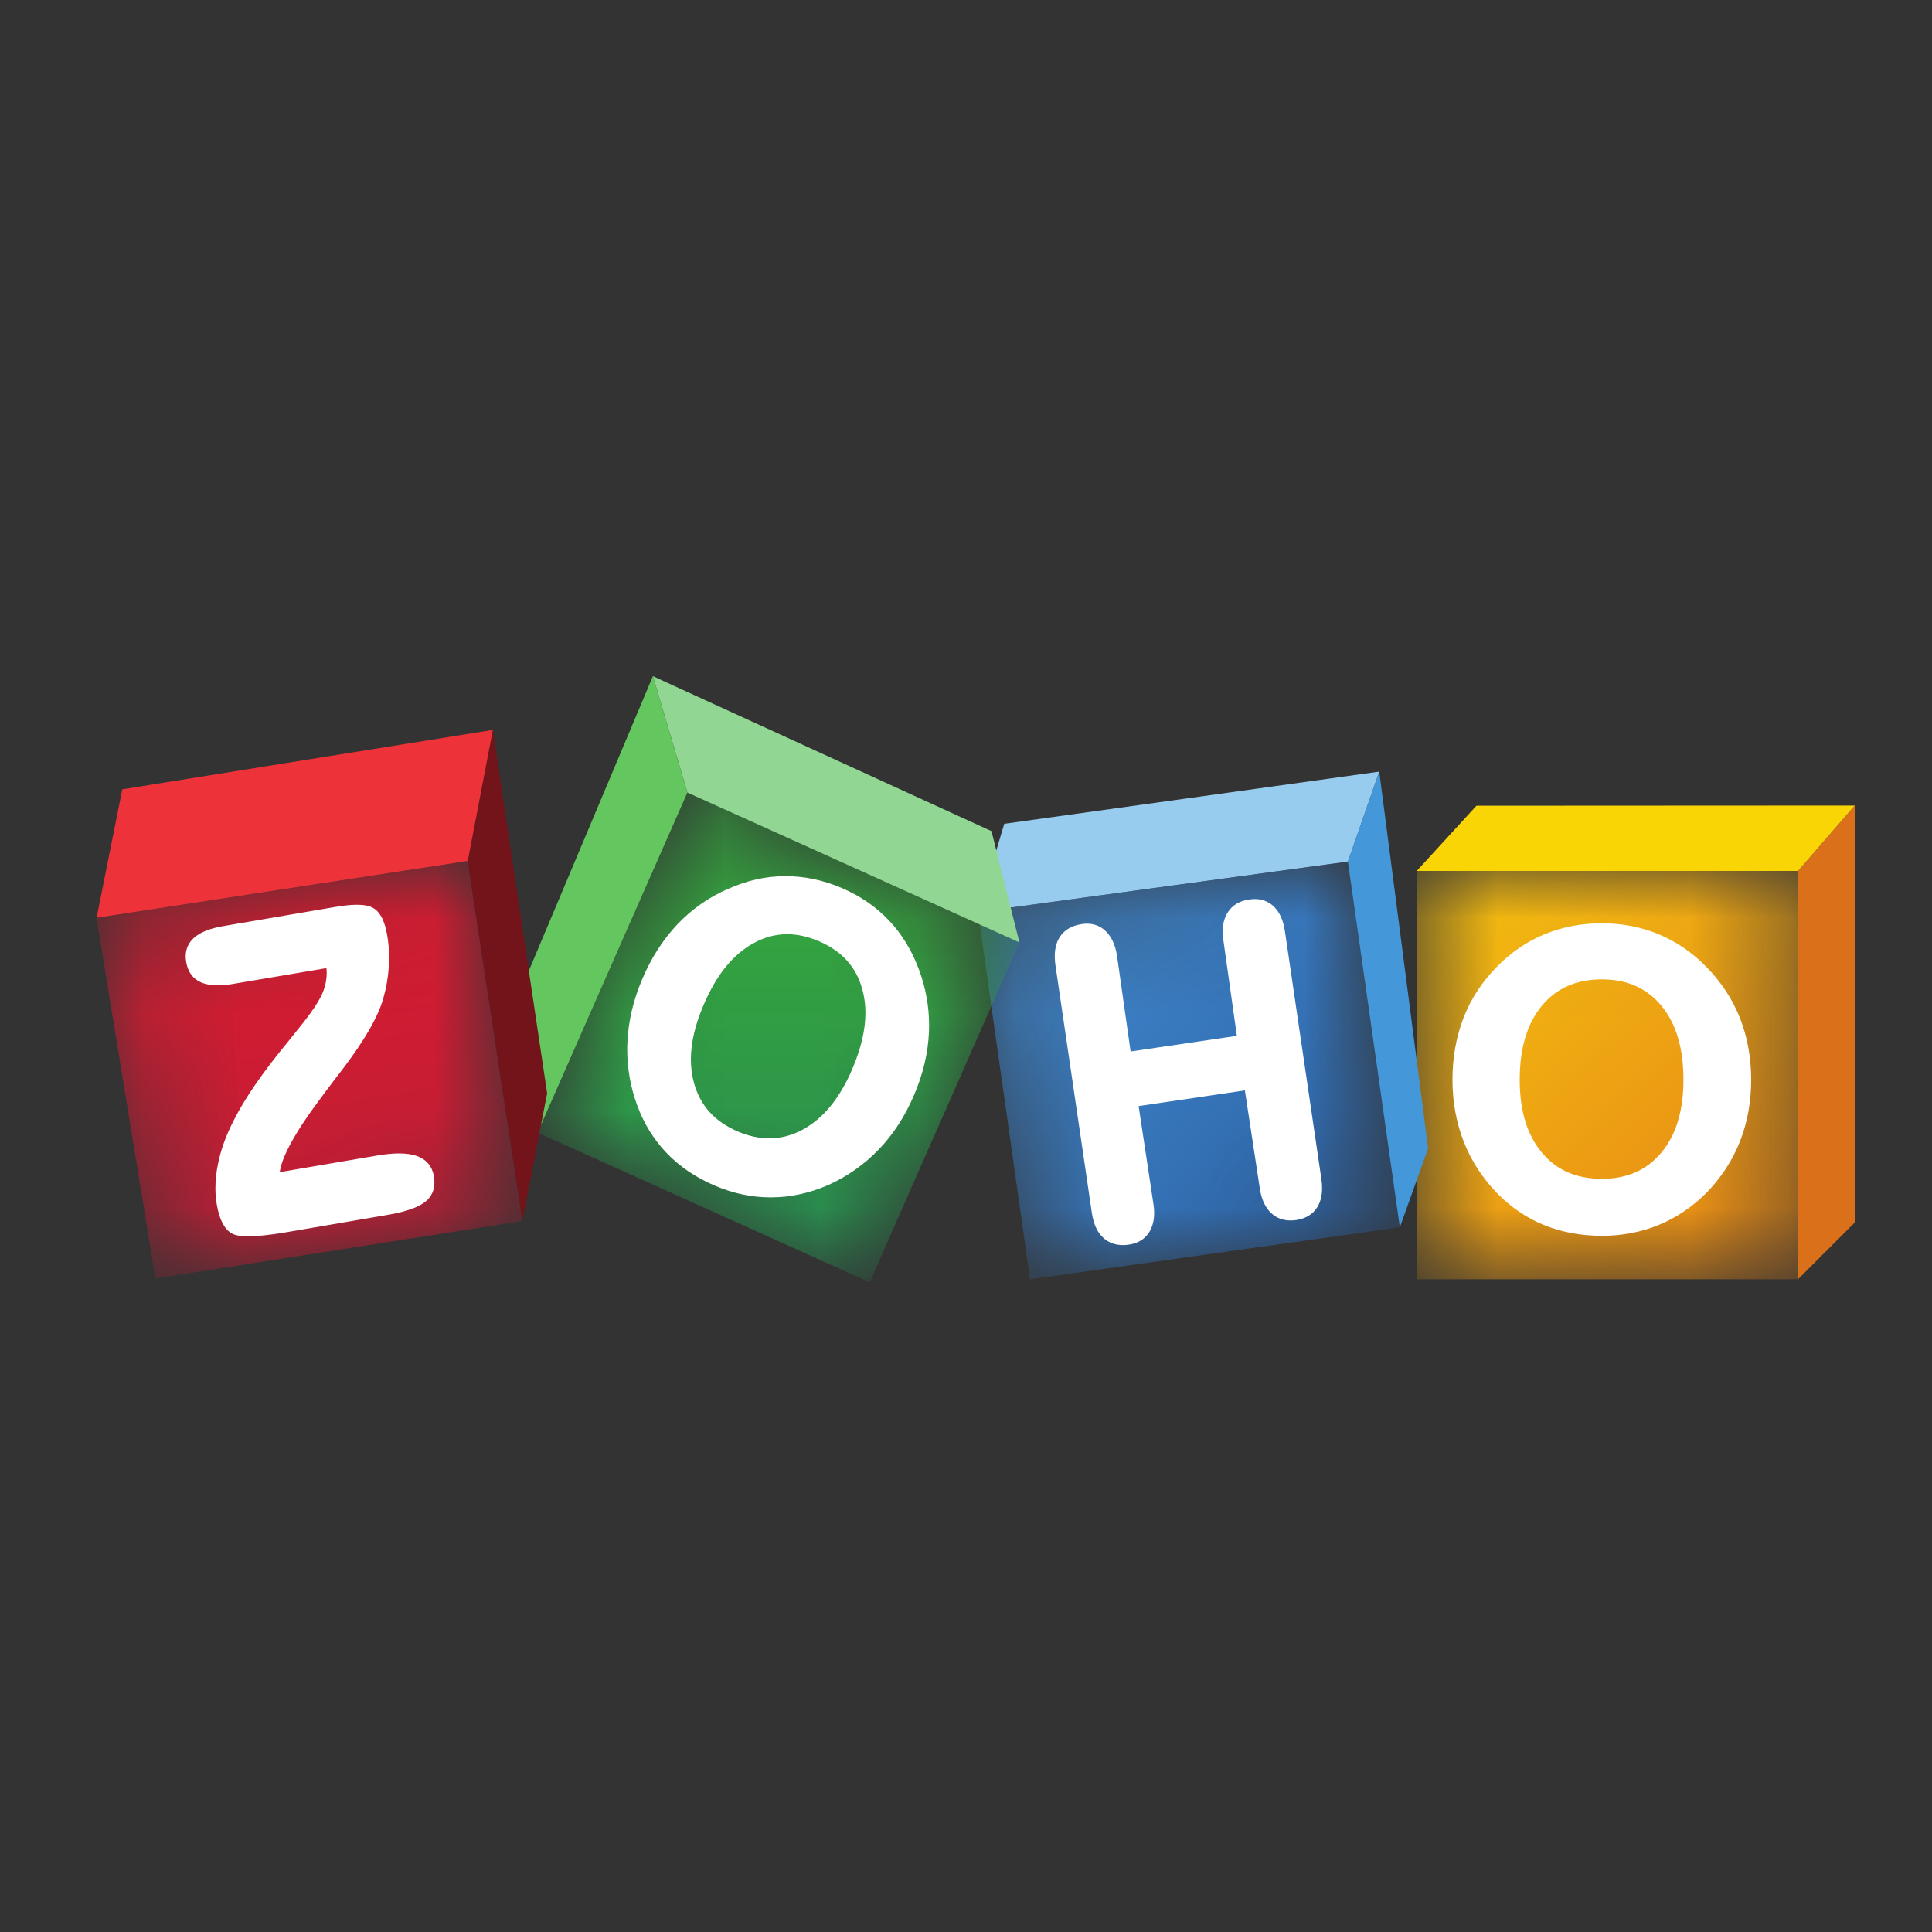 <svg width="20" height="20" viewBox="0 0 20 20" fill="none" xmlns="http://www.w3.org/2000/svg">
<rect x="0" y="0" width="20" height="20" fill="#333333" stroke="none"/>
<g clip-path="url(#clip0_4326_304322)">
<path d="M19.2 8.339V12.656L18.613 13.243V9.016L19.2 8.339Z" fill="#DB701B"/>
<mask id="mask0_4326_304322" style="mask-type:alpha" maskUnits="userSpaceOnUse" x="14" y="9" width="5" height="5">
<path d="M14.666 9.016V13.243H18.614V9.016H14.666Z" fill="white"/>
</mask>
<g mask="url(#mask0_4326_304322)">
<path d="M14.666 9.016V13.243H18.614V9.016H14.666Z" fill="url(#paint0_linear_4326_304322)"/>
</g>
<path d="M15.284 8.341L14.666 9.016H18.613L19.2 8.339L15.284 8.341Z" fill="#F9D506"/>
<path d="M10.396 8.528L14.278 7.988L13.954 8.919L10.124 9.441L10.396 8.528Z" fill="#98CCEE"/>
<mask id="mask1_4326_304322" style="mask-type:alpha" maskUnits="userSpaceOnUse" x="10" y="8" width="5" height="6">
<path d="M13.954 8.919L14.491 12.705L10.663 13.243L10.124 9.441L13.954 8.919Z" fill="white"/>
</mask>
<g mask="url(#mask1_4326_304322)">
<path d="M13.954 8.919L14.491 12.705L10.663 13.243L10.124 9.441L13.954 8.919Z" fill="url(#paint1_linear_4326_304322)"/>
</g>
<path d="M13.953 8.919L14.491 12.705L14.784 11.888L14.281 8.01L14.278 7.988" fill="#4498D9"/>
<mask id="mask2_4326_304322" style="mask-type:alpha" maskUnits="userSpaceOnUse" x="5" y="8" width="6" height="6">
<path d="M7.117 8.203L10.554 9.754L9.003 13.275L5.566 11.725L7.117 8.203Z" fill="white"/>
</mask>
<g mask="url(#mask2_4326_304322)">
<path d="M7.117 8.203L10.554 9.754L9.003 13.275L5.566 11.725L7.117 8.203Z" fill="url(#paint2_linear_4326_304322)"/>
</g>
<path d="M6.759 7L7.116 8.205L10.553 9.756L10.264 8.604L6.759 7Z" fill="#91D692"/>
<path d="M6.759 6.999L5.376 10.283L5.565 11.726L7.116 8.205L6.759 6.999Z" fill="#64C65E"/>
<mask id="mask3_4326_304322" style="mask-type:alpha" maskUnits="userSpaceOnUse" x="0" y="8" width="6" height="6">
<path d="M4.841 8.914L5.408 12.64L1.609 13.235L0.999 9.502L4.841 8.914Z" fill="white"/>
</mask>
<g mask="url(#mask3_4326_304322)">
<path d="M4.841 8.914L5.408 12.64L1.609 13.235L0.999 9.502L4.841 8.914Z" fill="url(#paint3_linear_4326_304322)"/>
</g>
<path d="M5.102 7.556L5.664 11.318L5.408 12.639L4.842 8.913L5.102 7.556Z" fill="#73141B"/>
<path d="M13.302 9.644C13.285 9.526 13.245 9.437 13.18 9.378C13.128 9.331 13.063 9.307 12.989 9.307C12.97 9.307 12.95 9.309 12.93 9.312C12.831 9.326 12.754 9.372 12.708 9.448C12.674 9.503 12.657 9.569 12.657 9.646C12.657 9.675 12.66 9.705 12.665 9.738L12.804 10.723L11.704 10.885L11.564 9.899C11.547 9.785 11.507 9.696 11.443 9.636C11.391 9.587 11.327 9.562 11.254 9.562C11.236 9.562 11.219 9.563 11.201 9.566C11.097 9.581 11.018 9.626 10.97 9.701C10.936 9.755 10.919 9.821 10.919 9.899C10.919 9.929 10.921 9.96 10.926 9.993L11.303 12.556C11.32 12.673 11.361 12.763 11.429 12.821C11.482 12.866 11.548 12.889 11.624 12.889C11.645 12.889 11.666 12.887 11.688 12.884C11.783 12.87 11.857 12.824 11.901 12.748C11.932 12.694 11.948 12.63 11.948 12.555C11.948 12.526 11.945 12.495 11.94 12.462L11.787 11.45L12.887 11.288L13.041 12.3C13.058 12.416 13.099 12.505 13.166 12.564C13.219 12.611 13.284 12.634 13.359 12.634C13.378 12.634 13.397 12.633 13.418 12.63C13.517 12.615 13.592 12.57 13.638 12.494C13.67 12.441 13.686 12.375 13.686 12.3C13.686 12.271 13.684 12.239 13.679 12.206L13.302 9.644ZM8.825 11.061C8.696 11.366 8.525 11.576 8.313 11.692C8.2 11.754 8.084 11.784 7.964 11.784C7.859 11.784 7.751 11.761 7.64 11.714C7.4 11.612 7.25 11.447 7.185 11.214C7.163 11.136 7.152 11.054 7.152 10.968C7.152 10.797 7.195 10.61 7.282 10.407C7.414 10.094 7.587 9.881 7.799 9.765C7.912 9.702 8.028 9.671 8.149 9.671C8.254 9.671 8.363 9.695 8.476 9.743C8.715 9.845 8.864 10.01 8.927 10.243C8.948 10.32 8.959 10.4 8.959 10.485C8.959 10.659 8.914 10.851 8.825 11.061ZM9.202 9.528C9.067 9.385 8.903 9.273 8.71 9.191C8.519 9.11 8.326 9.07 8.132 9.07L8.123 9.07C7.925 9.071 7.73 9.115 7.538 9.202V9.201C7.336 9.289 7.161 9.412 7.012 9.569C6.863 9.727 6.741 9.916 6.648 10.137C6.555 10.355 6.504 10.573 6.495 10.791C6.493 10.816 6.493 10.841 6.493 10.865C6.493 11.058 6.526 11.247 6.592 11.431C6.662 11.626 6.765 11.794 6.901 11.936C7.037 12.078 7.205 12.191 7.403 12.275V12.275C7.592 12.355 7.785 12.396 7.979 12.395H7.984C8.181 12.395 8.376 12.352 8.568 12.27L8.569 12.27L8.569 12.27C8.771 12.179 8.948 12.055 9.099 11.897C9.25 11.74 9.371 11.551 9.464 11.332C9.558 11.112 9.608 10.894 9.617 10.677C9.617 10.656 9.618 10.635 9.618 10.614C9.618 10.418 9.583 10.227 9.514 10.04C9.441 9.841 9.337 9.67 9.202 9.528ZM4.434 12.046C4.404 12.01 4.363 11.984 4.314 11.966C4.264 11.949 4.203 11.94 4.131 11.94C4.063 11.94 3.986 11.948 3.898 11.963L2.896 12.134C2.906 12.057 2.945 11.955 3.012 11.832C3.088 11.693 3.199 11.527 3.346 11.333L3.346 11.332C3.397 11.265 3.436 11.213 3.462 11.178C3.481 11.154 3.508 11.119 3.543 11.073C3.772 10.772 3.914 10.527 3.968 10.335C3.999 10.226 4.018 10.116 4.025 10.005C4.027 9.975 4.028 9.945 4.028 9.915C4.028 9.836 4.022 9.758 4.008 9.681C3.996 9.611 3.979 9.553 3.956 9.506C3.933 9.46 3.904 9.424 3.867 9.402C3.827 9.377 3.769 9.366 3.694 9.366C3.632 9.366 3.558 9.374 3.47 9.389L2.312 9.587C2.171 9.611 2.068 9.652 2.002 9.714C1.949 9.764 1.922 9.828 1.922 9.901C1.922 9.92 1.924 9.94 1.928 9.96C1.944 10.059 1.995 10.131 2.078 10.168C2.127 10.19 2.186 10.2 2.255 10.2C2.302 10.2 2.353 10.195 2.409 10.186L3.379 10.022C3.381 10.039 3.382 10.056 3.382 10.073C3.382 10.134 3.371 10.193 3.35 10.251C3.322 10.332 3.25 10.446 3.135 10.592C3.103 10.632 3.053 10.694 2.986 10.778C2.724 11.095 2.537 11.365 2.424 11.59C2.424 11.59 2.424 11.59 2.424 11.59L2.424 11.59C2.343 11.745 2.287 11.897 2.257 12.047C2.239 12.134 2.23 12.218 2.23 12.299C2.23 12.357 2.234 12.412 2.244 12.467C2.257 12.544 2.276 12.608 2.302 12.659C2.328 12.709 2.361 12.747 2.401 12.769C2.439 12.79 2.494 12.798 2.571 12.798C2.668 12.798 2.799 12.784 2.964 12.756L4.015 12.576C4.202 12.544 4.331 12.499 4.406 12.438C4.466 12.388 4.498 12.32 4.497 12.241C4.497 12.22 4.495 12.2 4.492 12.178C4.483 12.126 4.464 12.082 4.434 12.046ZM3.543 11.073L3.543 11.073L3.543 11.073H3.542L3.543 11.073ZM17.2 11.93C17.048 12.112 16.845 12.203 16.582 12.203C16.317 12.203 16.113 12.113 15.961 11.931C15.809 11.749 15.732 11.499 15.732 11.178C15.732 10.85 15.809 10.596 15.96 10.413C16.111 10.23 16.316 10.139 16.582 10.138C16.845 10.139 17.048 10.229 17.2 10.413C17.351 10.596 17.427 10.85 17.427 11.178C17.427 11.497 17.351 11.747 17.2 11.93ZM18.011 10.537C17.933 10.341 17.817 10.165 17.664 10.009C17.518 9.86 17.353 9.747 17.172 9.672C16.99 9.596 16.793 9.558 16.582 9.558C16.369 9.558 16.171 9.596 15.988 9.672C15.805 9.747 15.64 9.86 15.495 10.009C15.343 10.163 15.227 10.338 15.151 10.535C15.075 10.731 15.036 10.945 15.036 11.177C15.036 11.406 15.075 11.619 15.152 11.817C15.229 12.014 15.344 12.192 15.495 12.349C15.637 12.495 15.8 12.606 15.982 12.681C16.165 12.755 16.365 12.793 16.582 12.793C16.792 12.793 16.988 12.755 17.17 12.681C17.353 12.606 17.518 12.495 17.664 12.349C17.817 12.192 17.933 12.015 18.011 11.818C18.089 11.621 18.128 11.407 18.128 11.177C18.128 10.947 18.089 10.733 18.011 10.537Z" fill="white"/>
<path d="M1 9.501L1.075 9.126L1.266 8.171L5.102 7.556L4.842 8.913L1 9.501Z" fill="#ED3239"/>
</g>
<defs>
<linearGradient id="paint0_linear_4326_304322" x1="14.626" y1="8.911" x2="18.542" y2="13.225" gradientUnits="userSpaceOnUse">
<stop stop-color="#F5C20F"/>
<stop offset="0.006" stop-color="#F5C20F"/>
<stop offset="1" stop-color="#E68416"/>
</linearGradient>
<linearGradient id="paint1_linear_4326_304322" x1="10.261" y1="9.437" x2="14.299" y2="12.68" gradientUnits="userSpaceOnUse">
<stop stop-color="#4189CF"/>
<stop offset="0.006" stop-color="#4189CF"/>
<stop offset="0.03" stop-color="#4189CF"/>
<stop offset="1" stop-color="#2B61A4"/>
</linearGradient>
<linearGradient id="paint2_linear_4326_304322" x1="8.06" y1="9.612" x2="8.06" y2="13.15" gradientUnits="userSpaceOnUse">
<stop stop-color="#34A43F"/>
<stop offset="0.976" stop-color="#288B51"/>
<stop offset="1" stop-color="#288B51"/>
</linearGradient>
<linearGradient id="paint3_linear_4326_304322" x1="2.926" y1="9.267" x2="3.534" y2="12.941" gradientUnits="userSpaceOnUse">
<stop stop-color="#DA1B31"/>
<stop offset="1" stop-color="#BB1E35"/>
</linearGradient>
<clipPath id="clip0_4326_304322">
<rect width="18.2" height="6.277" fill="white" transform="translate(1 7)"/>
</clipPath>
</defs>
</svg>

